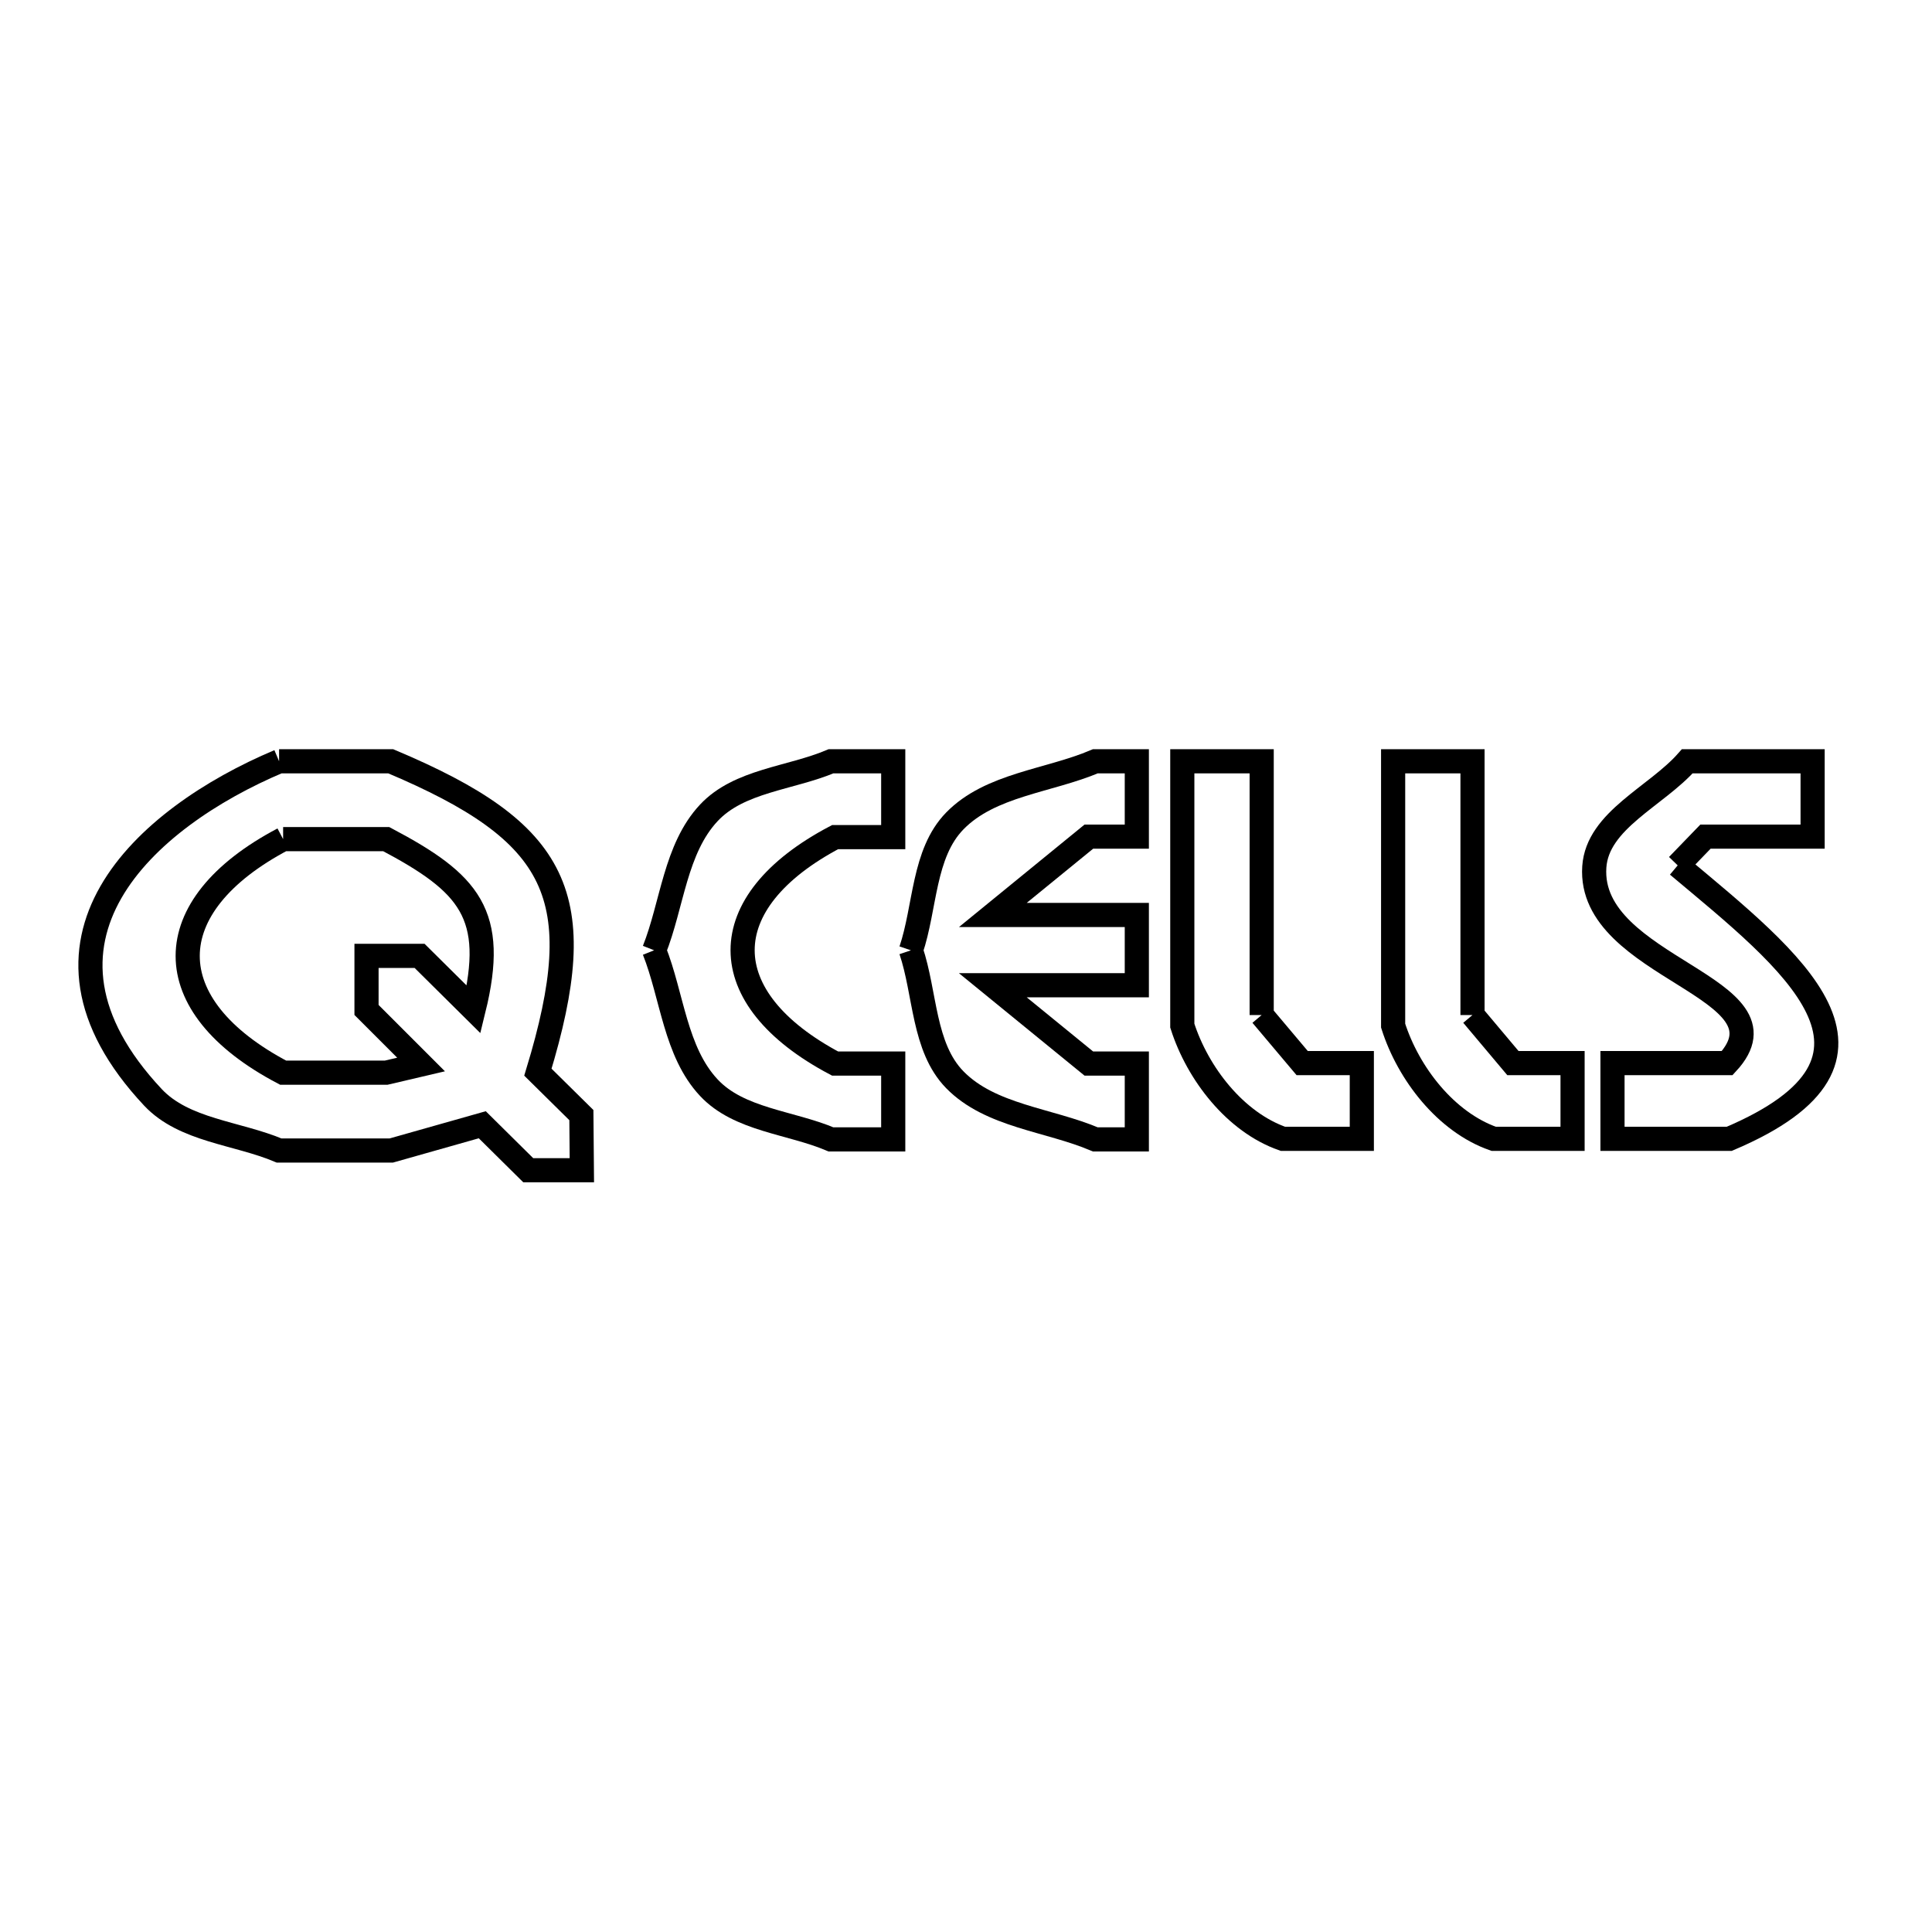 <svg xmlns="http://www.w3.org/2000/svg" viewBox="0.0 0.0 24.0 24.0" height="200px" width="200px"><path fill="none" stroke="black" stroke-width=".3" stroke-opacity="1.0"  filling="0" d="M3.467 9.457 L4.854 9.457 C6.949 10.34 7.348 11.129 6.682 13.319 L7.222 13.852 L7.228 14.537 L6.562 14.537 L5.991 13.972 C5.614 14.078 5.237 14.185 4.861 14.292 L3.467 14.292 C2.945 14.072 2.288 14.045 1.9 13.632 C0.087 11.698 1.798 10.16 3.467 9.457 L3.467 9.457"></path>
<path fill="none" stroke="black" stroke-width=".3" stroke-opacity="1.0"  filling="0" d="M3.517 10.424 L4.798 10.424 C5.832 10.971 6.175 11.356 5.884 12.54 L5.212 11.874 L4.553 11.874 L4.553 12.546 L5.231 13.224 C5.087 13.258 4.942 13.291 4.798 13.325 L3.517 13.325 C1.935 12.493 1.938 11.257 3.517 10.424 L3.517 10.424"></path>
<path fill="none" stroke="black" stroke-width=".3" stroke-opacity="1.0"  filling="0" d="M20.841 10.75 L20.841 10.75 C22.254 11.934 23.837 13.148 21.481 14.147 L20.031 14.147 L20.031 13.206 L21.456 13.206 C22.328 12.263 19.72 12.037 19.805 10.769 C19.844 10.188 20.575 9.894 20.96 9.457 L22.517 9.457 L22.517 10.393 L21.186 10.393 C21.071 10.512 20.956 10.631 20.841 10.75 L20.841 10.75"></path>
<path fill="none" stroke="black" stroke-width=".3" stroke-opacity="1.0"  filling="0" d="M8.126 11.805 L8.126 11.805 C8.352 11.236 8.387 10.544 8.806 10.097 C9.181 9.696 9.818 9.67 10.323 9.457 L11.096 9.457 L11.096 10.399 L10.374 10.399 C8.84 11.208 8.844 12.401 10.374 13.212 L11.096 13.212 L11.096 14.154 L10.323 14.154 C9.818 13.94 9.181 13.913 8.806 13.512 C8.387 13.065 8.352 12.374 8.126 11.805 L8.126 11.805"></path>
<path fill="none" stroke="black" stroke-width=".3" stroke-opacity="1.0"  filling="0" d="M11.316 11.805 L11.316 11.805 C11.497 11.27 11.466 10.603 11.861 10.198 C12.303 9.745 13.025 9.704 13.607 9.457 L14.122 9.457 L14.122 10.393 L13.526 10.393 C13.128 10.717 12.73 11.041 12.333 11.366 L14.122 11.366 L14.122 12.239 L12.333 12.239 C12.73 12.563 13.128 12.887 13.526 13.212 L14.122 13.212 L14.122 14.154 L13.607 14.154 C13.025 13.907 12.303 13.865 11.861 13.413 C11.466 13.008 11.497 12.341 11.316 11.805 L11.316 11.805"></path>
<path fill="none" stroke="black" stroke-width=".3" stroke-opacity="1.0"  filling="0" d="M15.673 12.609 L15.673 12.609 C15.841 12.808 16.008 13.007 16.176 13.206 L16.917 13.206 L16.917 14.147 L15.937 14.147 C15.345 13.94 14.878 13.338 14.687 12.741 L14.687 9.457 L15.673 9.457 L15.673 12.609"></path>
<path fill="none" stroke="black" stroke-width=".3" stroke-opacity="1.0"  filling="0" d="M18.292 12.609 L18.292 12.609 C18.459 12.808 18.627 13.007 18.794 13.206 L19.535 13.206 L19.535 14.147 L18.555 14.147 C17.964 13.94 17.496 13.338 17.306 12.741 L17.306 9.457 L18.292 9.457 L18.292 12.609"></path></svg>